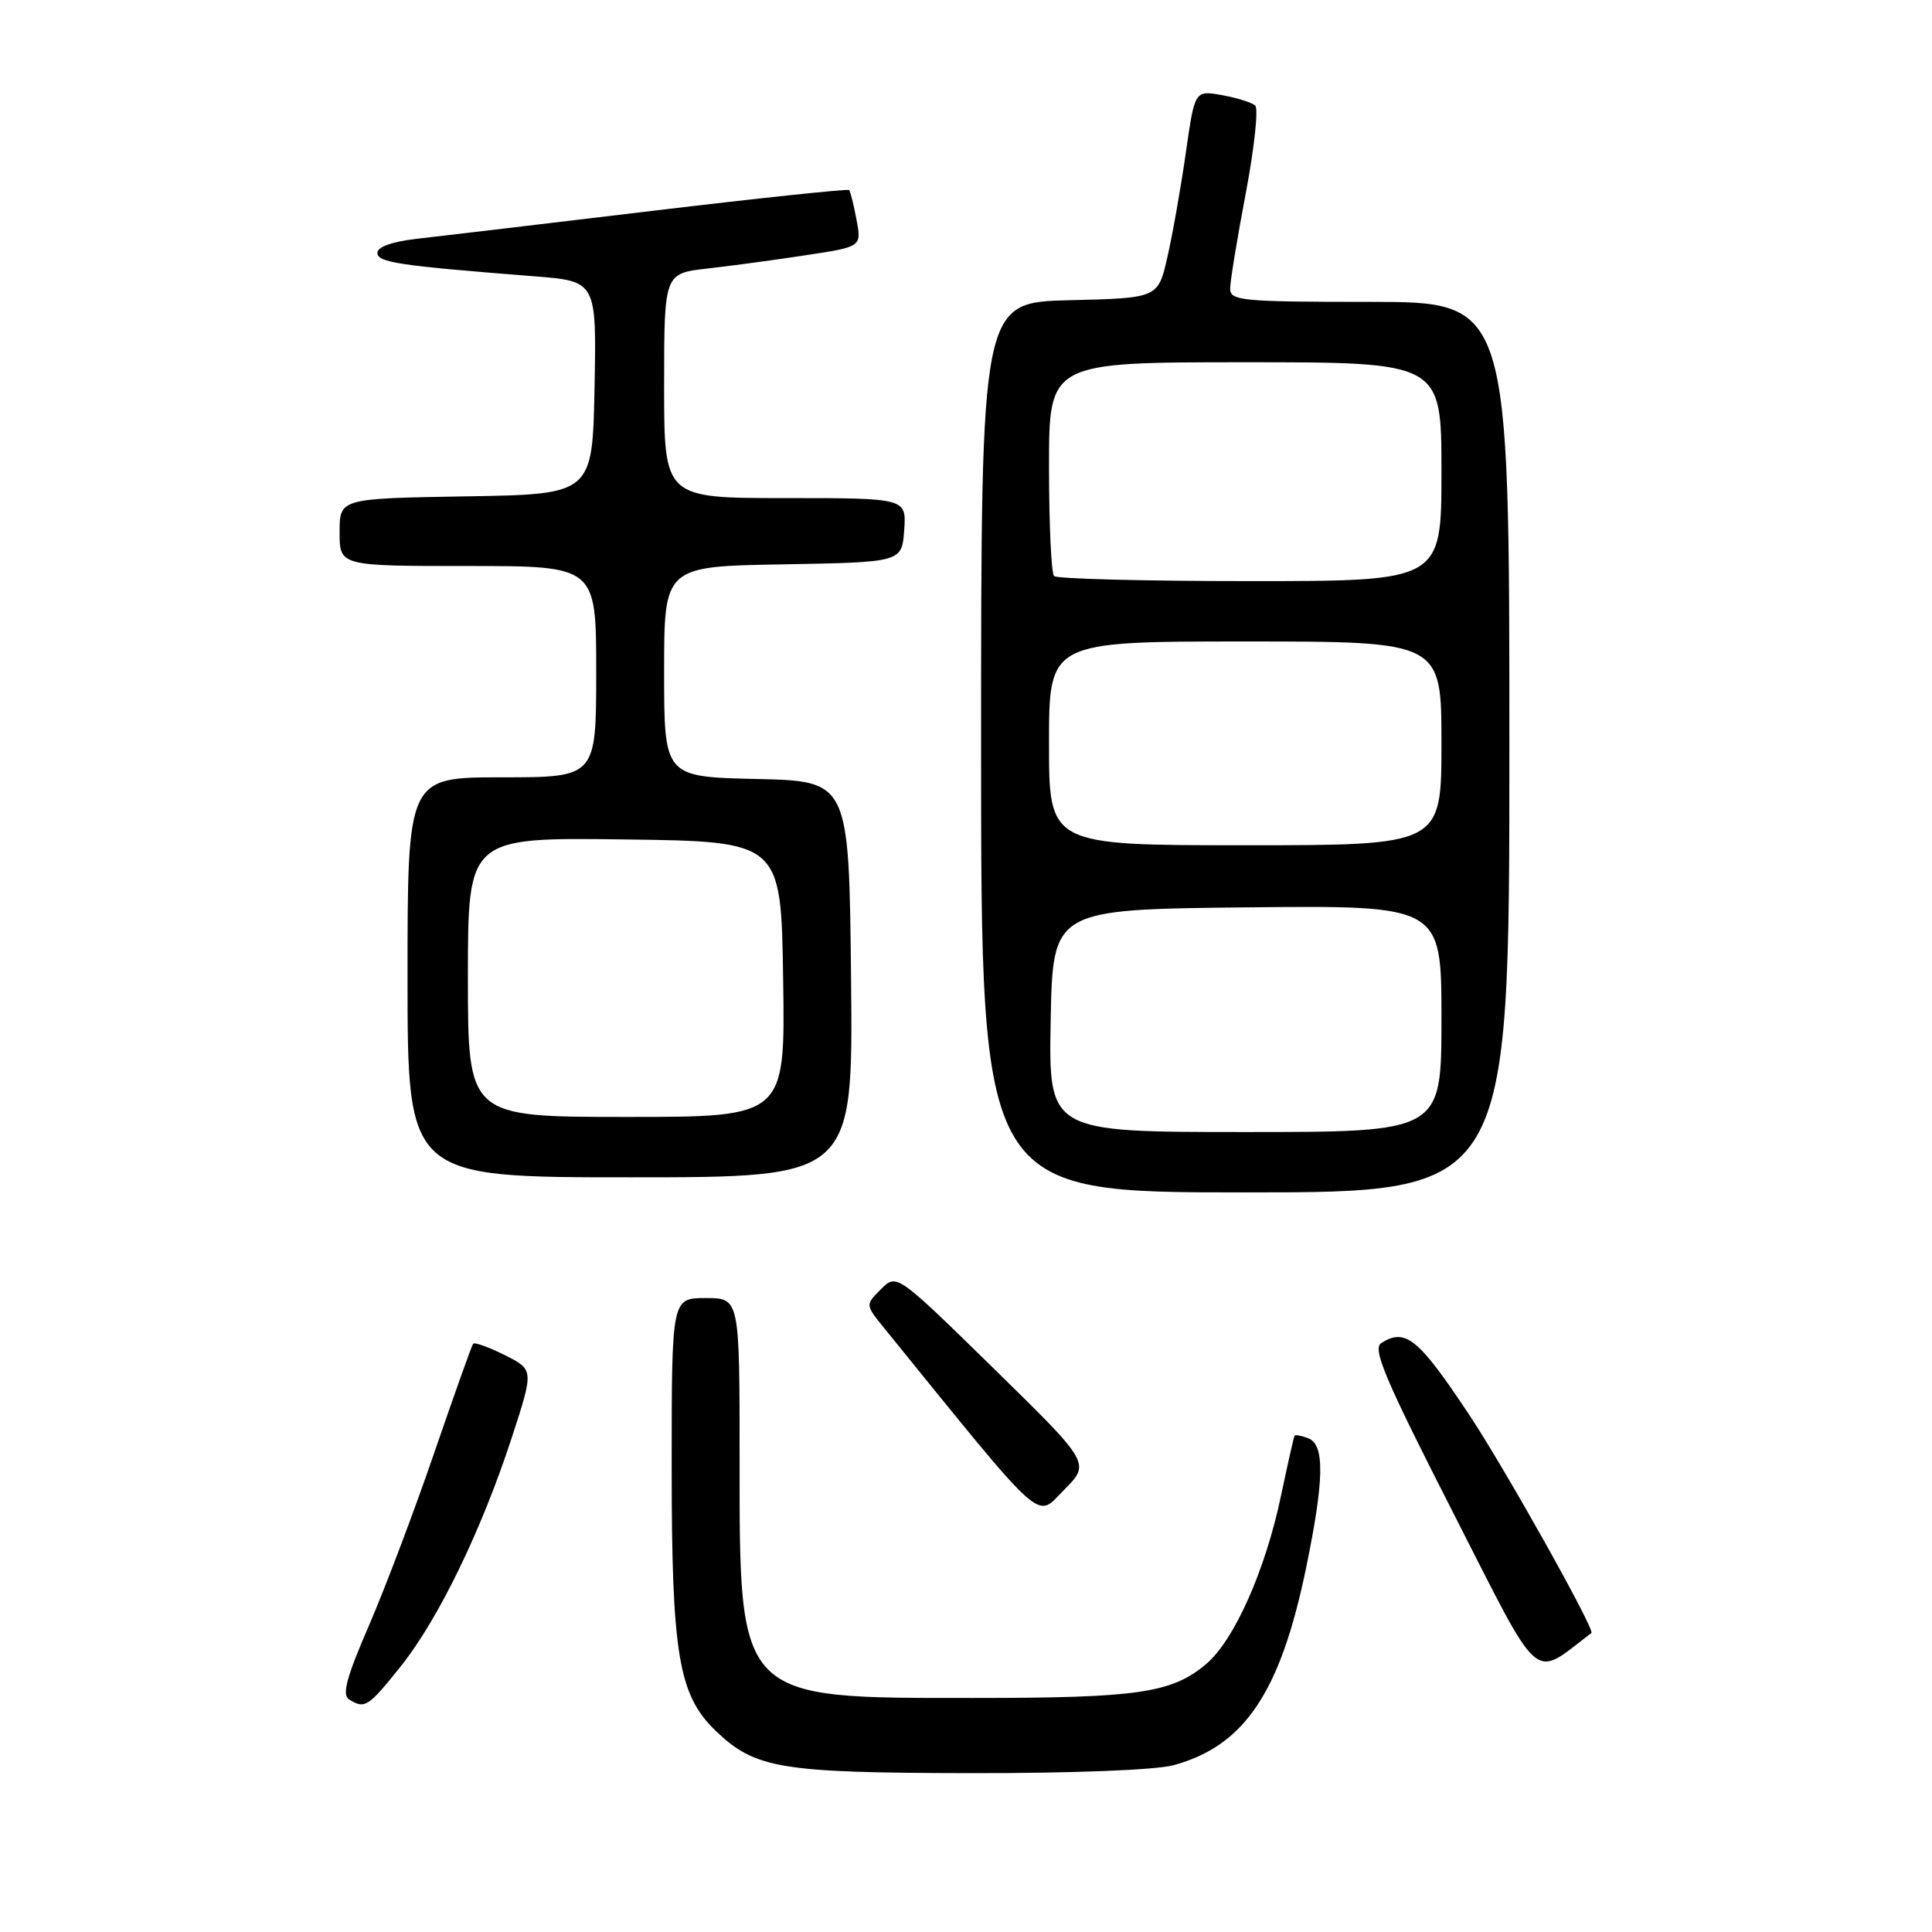 <?xml version="1.0" encoding="UTF-8" standalone="no"?>
<!DOCTYPE svg PUBLIC "-//W3C//DTD SVG 1.1//EN" "http://www.w3.org/Graphics/SVG/1.1/DTD/svg11.dtd" >
<svg xmlns="http://www.w3.org/2000/svg" xmlns:xlink="http://www.w3.org/1999/xlink" version="1.1" viewBox="0 0 256 256">
 <g >
 <path fill="currentColor"
d=" M 155.50 233.90 C 164.91 231.33 169.66 224.25 173.07 207.73 C 175.47 196.10 175.55 191.42 173.36 190.58 C 172.45 190.24 171.63 190.08 171.54 190.23 C 171.44 190.38 170.62 194.00 169.72 198.28 C 167.65 208.13 163.52 217.38 159.81 220.50 C 155.25 224.34 150.82 224.99 129.00 224.99 C 97.63 225.00 98.00 225.39 98.00 193.25 C 98.00 172.00 98.00 172.00 93.50 172.00 C 89.00 172.00 89.00 172.00 89.00 194.32 C 89.00 219.26 89.90 224.61 94.86 229.37 C 100.06 234.35 103.42 234.91 128.50 234.95 C 142.15 234.97 153.13 234.54 155.50 233.90 Z  M 53.14 220.75 C 58.13 214.48 63.83 202.71 67.83 190.44 C 70.74 181.50 70.74 181.50 66.89 179.56 C 64.77 178.50 62.88 177.82 62.69 178.06 C 62.50 178.30 60.19 184.79 57.55 192.47 C 54.92 200.16 51.01 210.48 48.88 215.41 C 45.93 222.21 45.29 224.57 46.24 225.17 C 48.33 226.50 48.79 226.20 53.14 220.75 Z  M 210.87 216.38 C 211.39 215.98 199.44 194.64 194.70 187.50 C 187.93 177.31 186.24 175.93 183.03 177.96 C 181.82 178.72 183.50 182.69 192.52 200.38 C 204.46 223.80 202.89 222.43 210.87 216.38 Z  M 131.66 181.32 C 118.81 168.74 118.81 168.74 116.74 170.82 C 114.66 172.89 114.66 172.89 117.08 175.88 C 138.88 202.76 137.19 201.24 141.00 197.41 C 144.50 193.89 144.50 193.89 131.66 181.32 Z  M 200.00 99.00 C 200.00 40.00 200.00 40.00 181.50 40.00 C 164.55 40.00 163.00 39.85 163.00 38.25 C 163.00 37.29 163.93 31.60 165.07 25.62 C 166.20 19.63 166.77 14.40 166.32 13.99 C 165.87 13.58 163.88 12.96 161.90 12.60 C 158.31 11.97 158.31 11.97 157.13 20.23 C 156.48 24.78 155.39 30.98 154.70 34.00 C 153.46 39.50 153.46 39.50 141.73 39.78 C 130.00 40.06 130.00 40.06 130.00 99.03 C 130.00 158.00 130.00 158.00 165.00 158.00 C 200.00 158.00 200.00 158.00 200.00 99.00 Z  M 112.77 129.75 C 112.50 103.50 112.50 103.50 100.25 103.22 C 88.00 102.94 88.00 102.94 88.00 88.99 C 88.00 75.05 88.00 75.05 103.75 74.78 C 119.50 74.50 119.50 74.50 119.81 70.25 C 120.11 66.00 120.11 66.00 104.06 66.00 C 88.00 66.00 88.00 66.00 88.00 51.12 C 88.00 36.23 88.00 36.23 93.75 35.58 C 96.91 35.22 102.80 34.43 106.83 33.81 C 114.17 32.70 114.17 32.70 113.49 29.10 C 113.12 27.12 112.68 25.36 112.51 25.18 C 112.34 25.01 100.56 26.25 86.35 27.95 C 72.13 29.66 58.14 31.31 55.25 31.64 C 51.99 32.01 50.00 32.71 50.00 33.50 C 50.00 34.78 52.85 35.20 70.78 36.61 C 79.05 37.26 79.05 37.26 78.78 51.38 C 78.50 65.50 78.50 65.50 61.75 65.77 C 45.00 66.05 45.00 66.05 45.00 70.52 C 45.00 75.00 45.00 75.00 62.00 75.00 C 79.00 75.00 79.00 75.00 79.00 89.00 C 79.00 103.00 79.00 103.00 66.50 103.00 C 54.00 103.00 54.00 103.00 54.00 129.50 C 54.00 156.00 54.00 156.00 83.52 156.00 C 113.03 156.00 113.03 156.00 112.77 129.75 Z  M 139.22 135.25 C 139.50 120.50 139.50 120.50 165.25 120.23 C 191.00 119.97 191.00 119.97 191.00 134.98 C 191.00 150.00 191.00 150.00 164.97 150.00 C 138.95 150.00 138.95 150.00 139.22 135.25 Z  M 139.00 98.50 C 139.00 85.00 139.00 85.00 165.00 85.00 C 191.00 85.00 191.00 85.00 191.00 98.50 C 191.00 112.00 191.00 112.00 165.00 112.00 C 139.00 112.00 139.00 112.00 139.00 98.50 Z  M 139.67 76.33 C 139.30 75.97 139.00 69.44 139.00 61.83 C 139.00 48.00 139.00 48.00 165.00 48.00 C 191.00 48.00 191.00 48.00 191.00 62.50 C 191.00 77.00 191.00 77.00 165.67 77.00 C 151.73 77.00 140.03 76.70 139.67 76.33 Z  M 62.00 129.48 C 62.00 110.96 62.00 110.96 82.75 111.23 C 103.50 111.50 103.50 111.50 103.77 129.75 C 104.05 148.00 104.05 148.00 83.02 148.00 C 62.00 148.00 62.00 148.00 62.00 129.48 Z "/>
</g>
</svg>